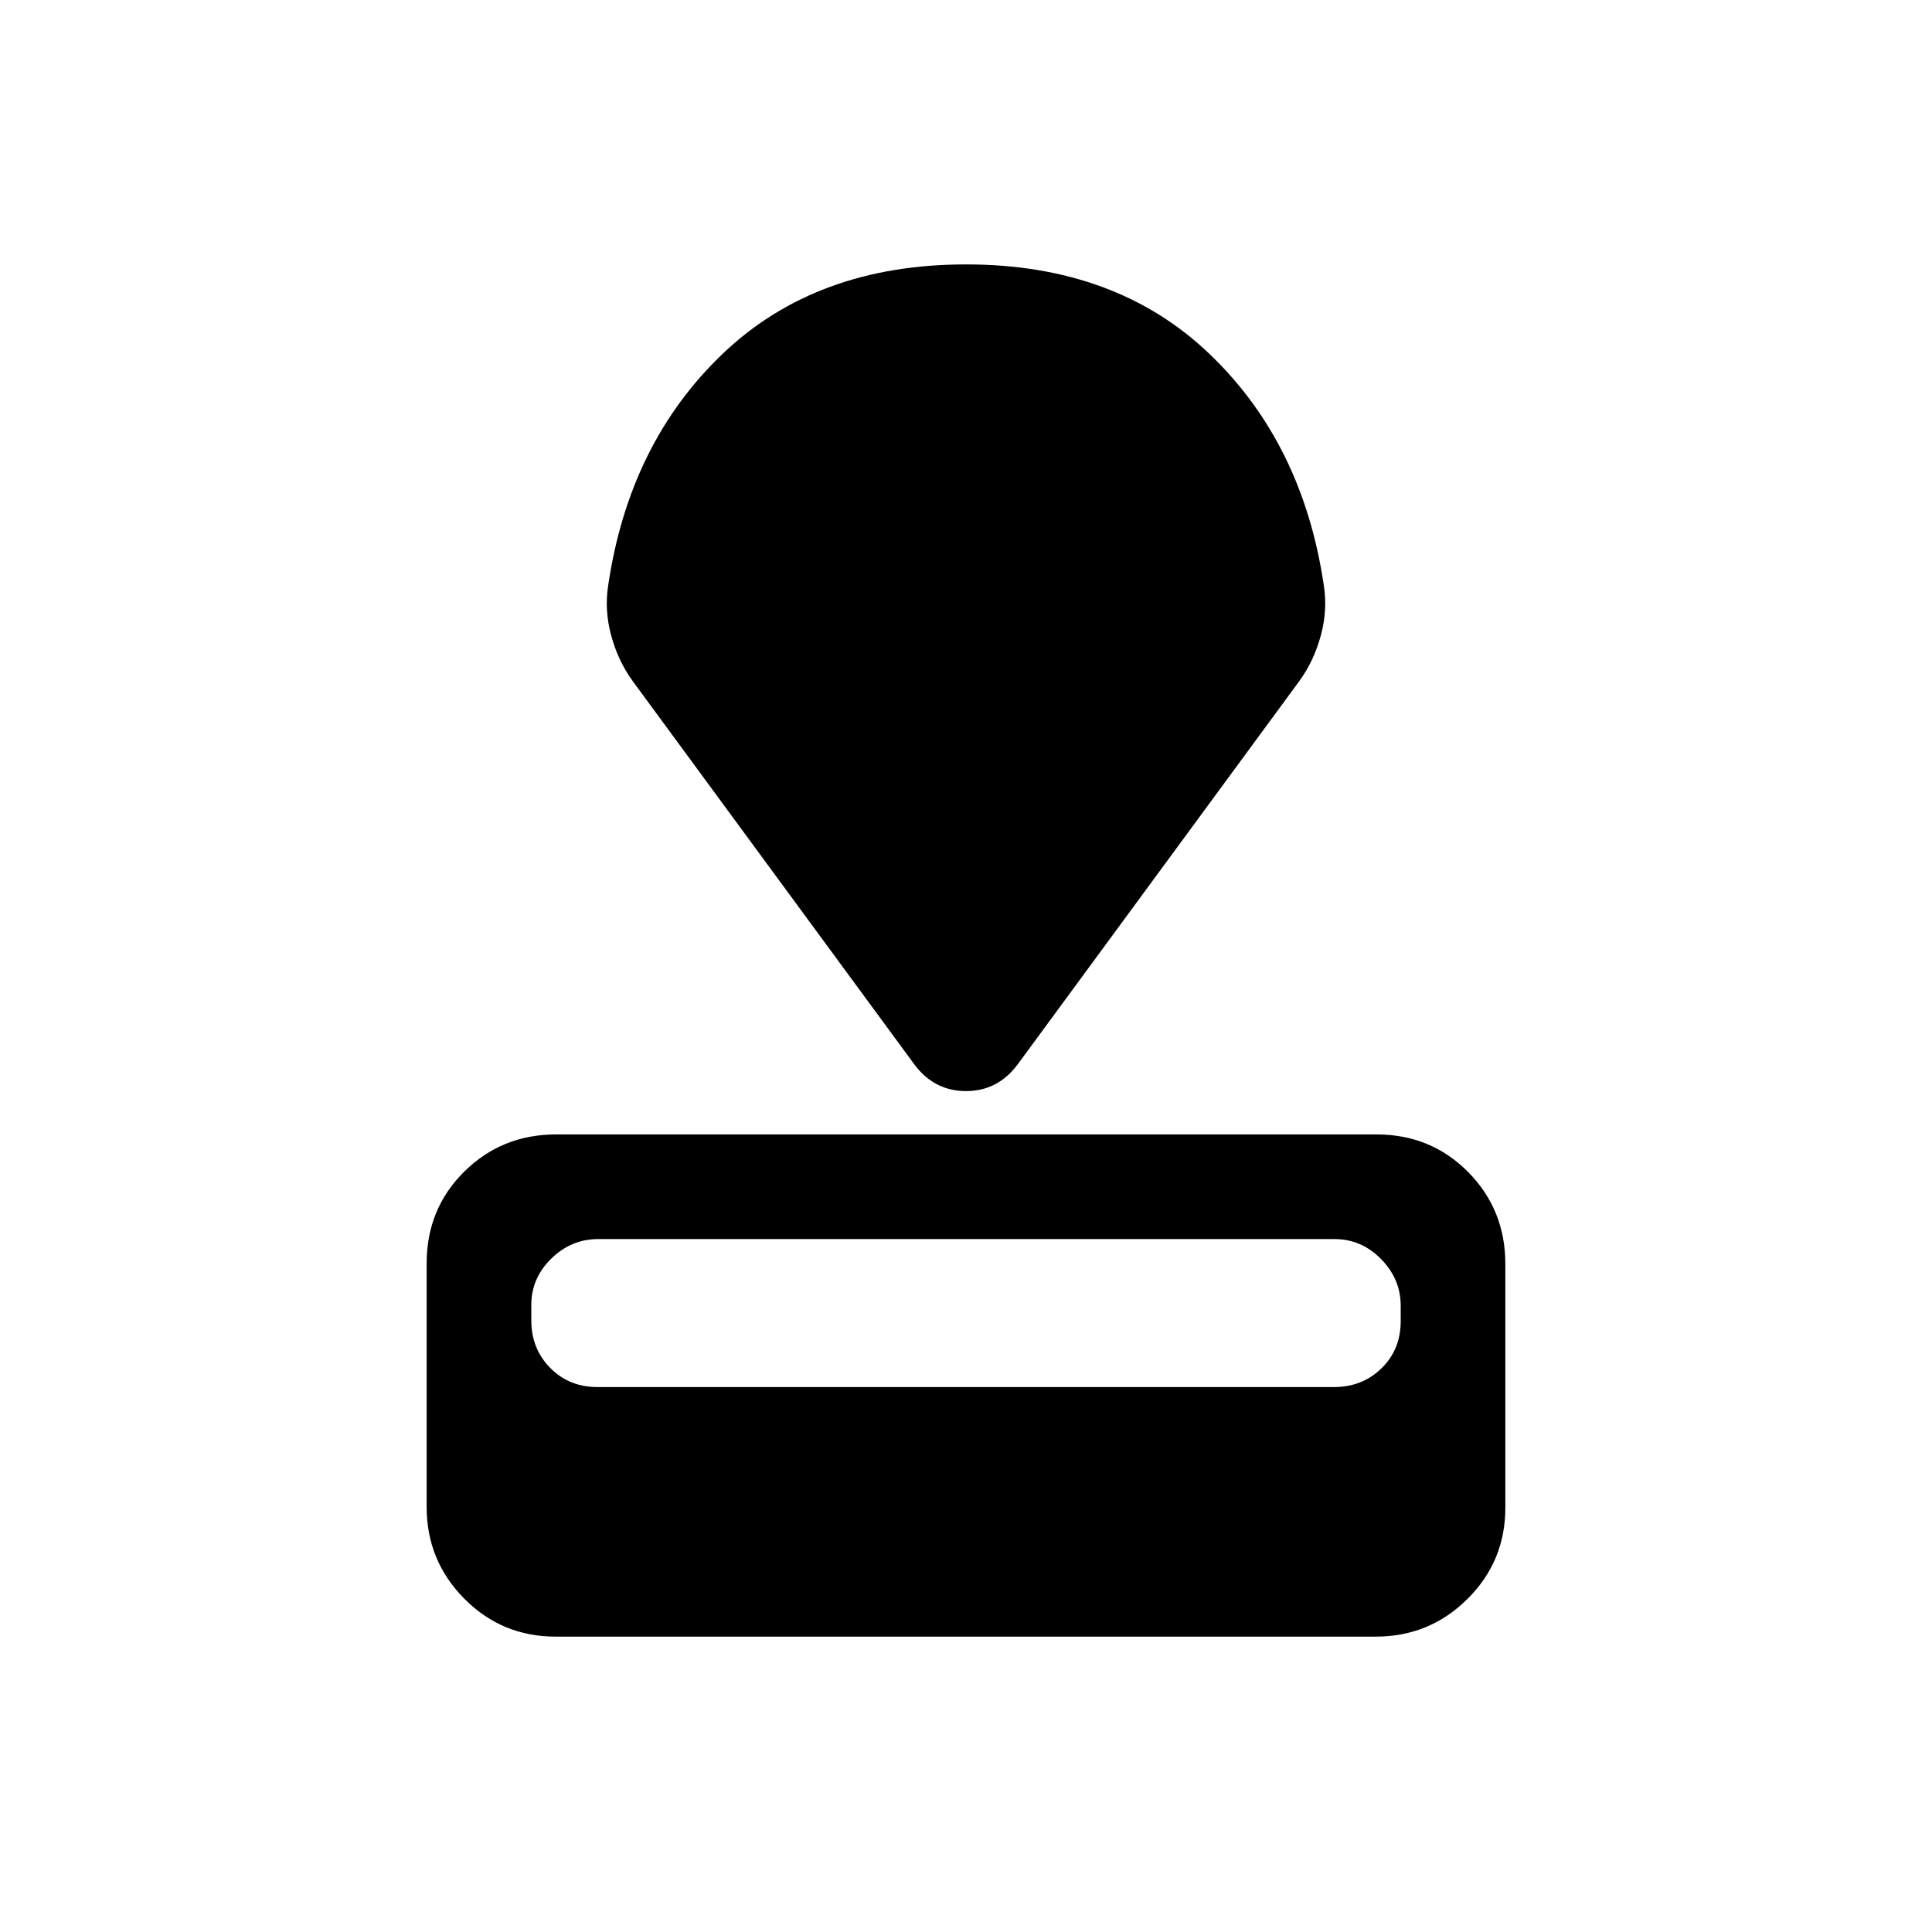<svg xmlns="http://www.w3.org/2000/svg" height="20" viewBox="0 -960 960 960" width="20"><path d="M276.025-146.773q-26.639 0-45.331-18.868-18.693-18.868-18.693-45.527v-121.097q0-27.044 18.662-45.544 18.662-18.5 45.686-18.5h407.626q27.024 0 45.524 18.676t18.5 45.719v121.098q0 26.659-18.854 45.351-18.855 18.692-45.494 18.692H276.025Zm20.872-123.998h365.891q14.135 0 23.674-9.328Q696-289.427 696-303.484v-7.693q0-13.287-9.766-23.21-9.765-9.923-23.131-9.923H297.212q-13.366 0-23.289 9.712-9.923 9.713-9.923 23v7.693q0 14.057 9.381 23.595 9.381 9.539 23.516 9.539Zm157.565-160.153L314.463-621.46q-7.231-9.846-10.731-22.616-3.5-12.769-1.5-25.23 10.462-70.615 56.923-114.961Q405.616-828.613 480-828.613t120.845 44.346q46.461 44.346 56.923 114.961 2 12.461-1.5 25.23-3.5 12.77-10.731 22.616L505.538-430.924q-9.846 13.077-25.538 13.077t-25.538-13.077Z"/></svg>